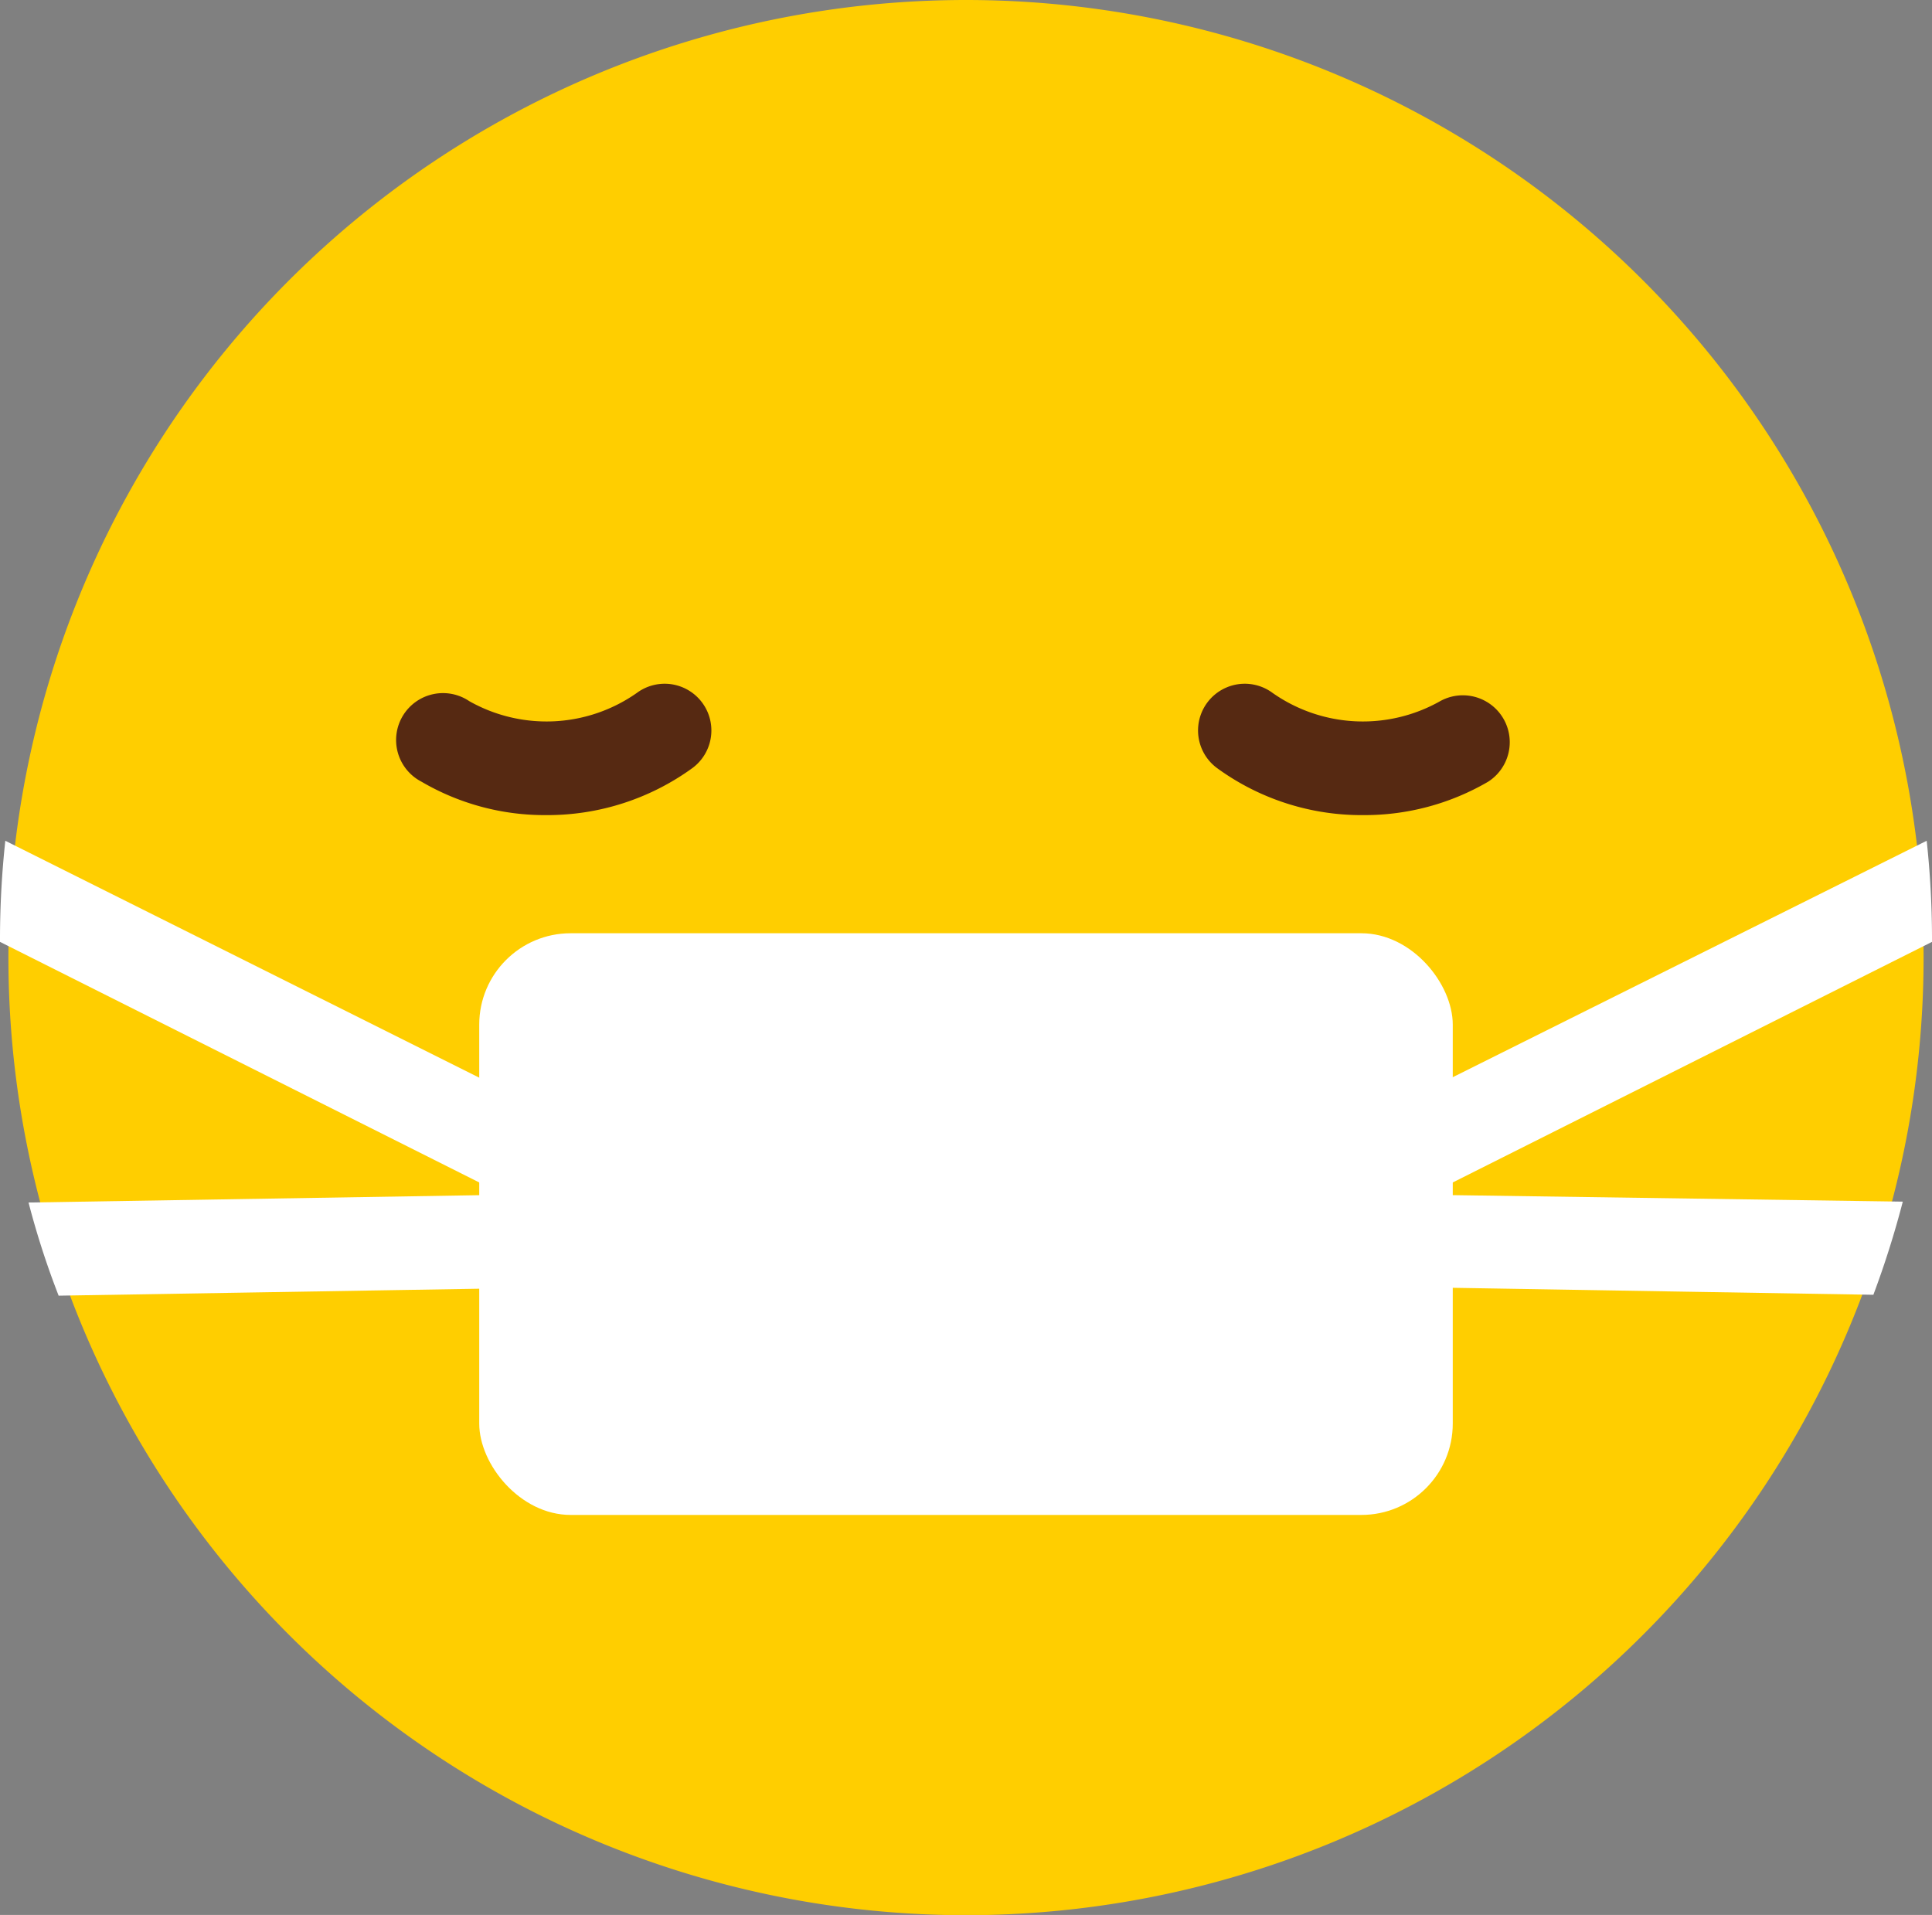 <svg xmlns="http://www.w3.org/2000/svg" width="87.32" height="86.55" viewBox="0 0 87.32 86.55">
  <rect x="0" y="0" width="87.32" height="86.55" fill="#808080" stroke="none"/>
  <defs>
    <style>
      .cls-1 {
        fill: #ffce00;
      }

      .cls-2 {
        fill: #fff;
      }

      .cls-3 {
        fill: #562912;
      }
    </style>
  </defs>
  <title>Asset 3emoji</title>
  <g id="Layer_2" data-name="Layer 2">
    <g id="Layer_1-2" data-name="Layer 1">
      <g>
        <path class="cls-1" d="M86.94,43.28A43.28,43.28,0,1,1,43.66,0,43.28,43.28,0,0,1,86.94,43.28Z"/>
        <g>
          <rect class="cls-2" x="21.66" y="42.18" width="44" height="26.29" rx="4.13" ry="4.13"/>
          <g>
            <path class="cls-2" d="M64.55,54,87.32,42.57v-.26A41.66,41.66,0,0,0,87.08,38L47.19,57.9l37.48.62A42.19,42.19,0,0,0,86,54.31Z"/>
            <path class="cls-2" d="M.24,38A41.66,41.66,0,0,0,0,42.31v.26L22.77,54l-21.48.35a37.58,37.58,0,0,0,1.36,4.21l37.48-.62Z"/>
          </g>
        </g>
        <g>
          <path class="cls-3" d="M24.68,36.84a11,11,0,0,1-5.63-1.51,2.12,2.12,0,1,1,2.16-3.64,7.1,7.1,0,0,0,7.57-.37,2.11,2.11,0,1,1,2.52,3.39A11.15,11.15,0,0,1,24.68,36.84Z"/>
          <path class="cls-3" d="M61.64,36.84A11.08,11.08,0,0,1,55,34.71a2.11,2.11,0,1,1,2.52-3.39,7.1,7.1,0,0,0,7.57.37,2.12,2.12,0,0,1,2.17,3.64A11.07,11.07,0,0,1,61.64,36.84Z"/>
        </g>
      </g>
    </g>
  </g>
</svg>
